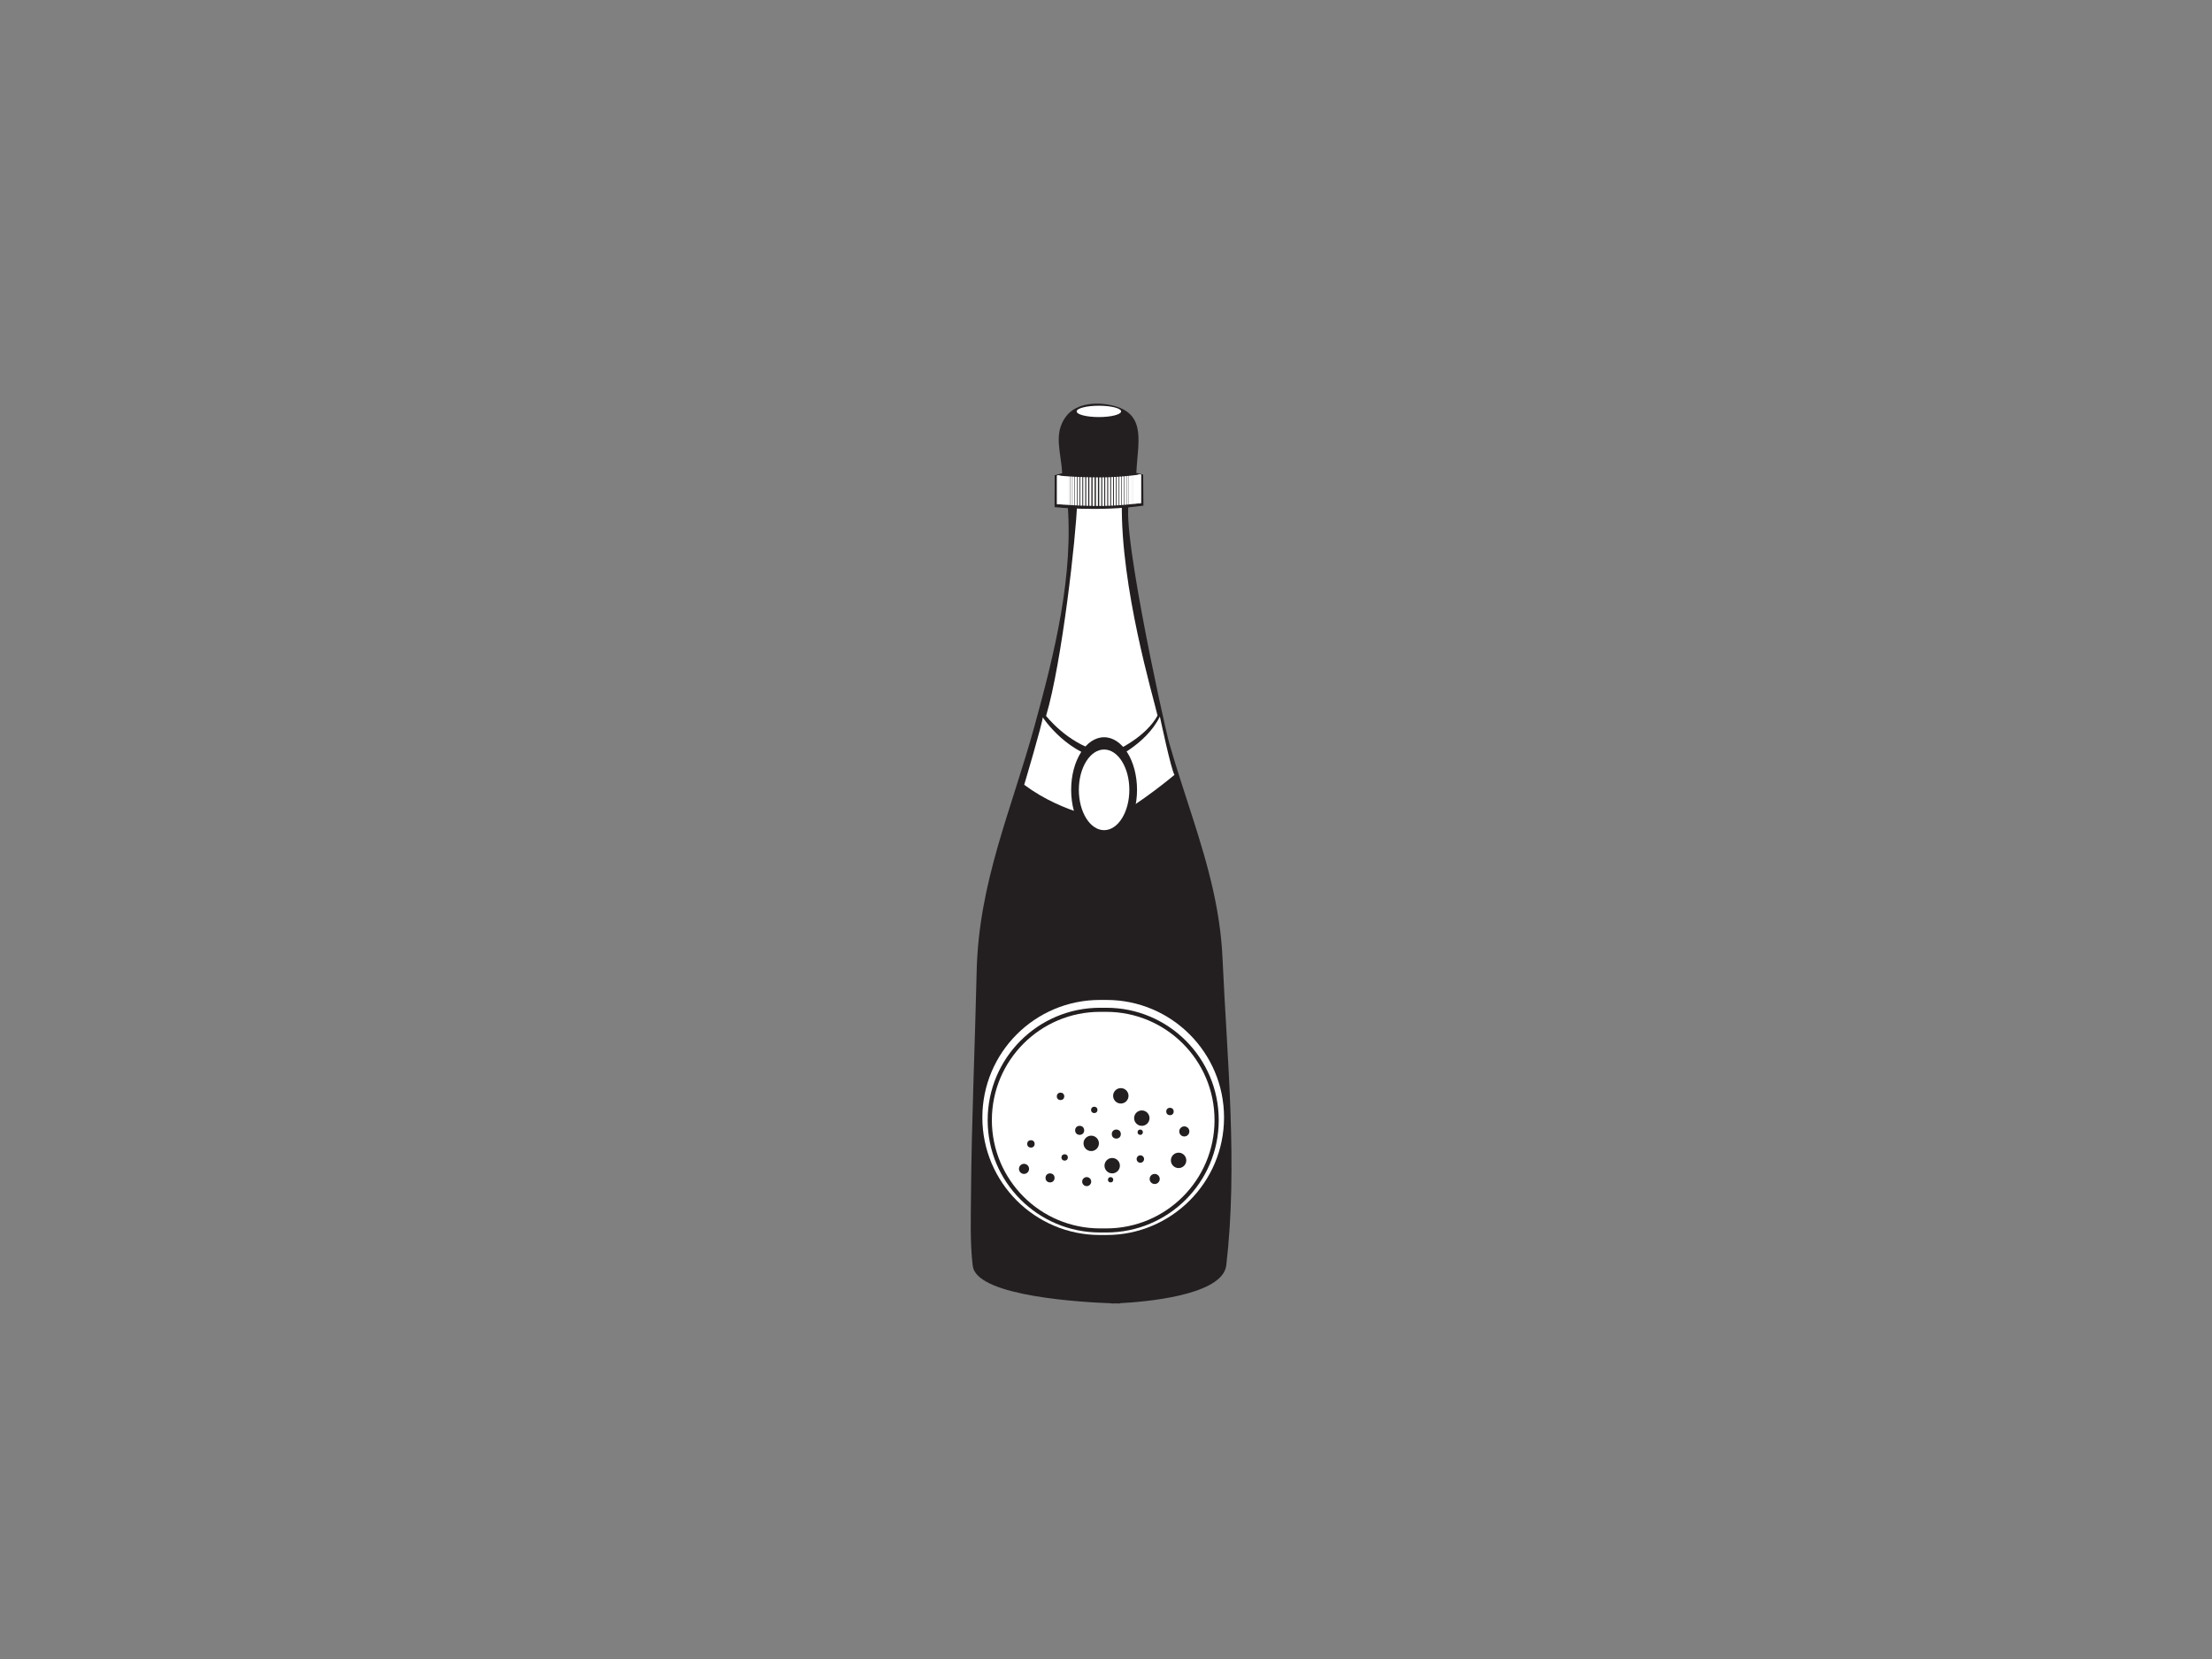 <?xml version="1.0" encoding="utf-8"?>
<!-- Generator: Adobe Illustrator 17.0.0, SVG Export Plug-In . SVG Version: 6.00 Build 0)  -->
<!DOCTYPE svg PUBLIC "-//W3C//DTD SVG 1.1//EN" "http://www.w3.org/Graphics/SVG/1.1/DTD/svg11.dtd">
<svg version="1.1" id="Layer_1" xmlns="http://www.w3.org/2000/svg" xmlns:xlink="http://www.w3.org/1999/xlink" x="0px" y="0px"
	 width="800px" height="600px" viewBox="0 0 800 600" enable-background="new 0 0 800 600" xml:space="preserve">
<rect x="0" y="0" width="800" height="600" fill="#808080" stroke="none"/>
<g>
	<path fill="#231F20" d="M438.732,321.953c-3.986-17.884-10.602-34.785-15.857-53.188c-1.888-6.622-19.811-88.199-13.574-88.199
		c-0.003,0-11.797,0-11.797,0h-1.844c0,0-9.682,0-9.682,0.004c2.533,27.246-4.629,55.767-11.788,81.85
		c-8.485,30.914-20.239,56.608-20.97,89.041c-0.609,26.967-1.84,53.895-2.043,80.884c-0.065,8.278-0.363,17.013,0.603,25.261
		c0.039,0.337,0.104,0.665,0.193,0.987c2.865,10.289,39.136,12.364,50.025,12.76l0.003,0.084c0,0,0.489-0.009,1.324-0.042
		c1.119,0.033,1.75,0.042,1.75,0.042l-0.003-0.124c9.08-0.474,35.445-2.709,38.234-12.721c0.088-0.322,0.153-0.65,0.193-0.988
		c4.23-35.991,0.269-74.965-1.36-111.06C441.751,338.009,440.503,329.883,438.732,321.953z"/>
	<path fill="#FFFFFF" d="M401.367,272.503c-12.063-1.418-20.547-10.565-23.043-13.583c5.712-19.073,10.911-65.262,11.225-76.994
		l16.193-0.082c-0.521,30.55,11.371,70.243,12.901,76.958C414.233,266.764,403.833,271.475,401.367,272.503z"/>
	<path fill="#231F20" d="M413.527,182.871l-0.094-11.239l-2.452-0.574c0.402-10.509,3.837-20.926-7.828-24.204
		c-5.561-1.564-13.743-1.462-17.674,3.836c-4.65,6.263-1.636,13.126-1.347,20.461l-2.688,0.72l-0.048,11.528
		C381.395,183.401,397.148,185.176,413.527,182.871z"/>
	<g>
		<rect x="382.265" y="171.985" fill="#FFFFFF" width="0.729" height="10.337"/>
		<rect x="382.309" y="171.991" fill="#FFFFFF" width="0.729" height="10.335"/>
		<rect x="382.44" y="172.002" fill="#FFFFFF" width="0.729" height="10.337"/>
		<rect x="382.652" y="172.023" fill="#FFFFFF" width="0.732" height="10.337"/>
		<rect x="382.95" y="172.051" fill="#FFFFFF" width="0.728" height="10.336"/>
		<rect x="383.32" y="172.083" fill="#FFFFFF" width="0.729" height="10.336"/>
		<rect x="383.769" y="172.12" fill="#FFFFFF" width="0.729" height="10.335"/>
		<rect x="384.29" y="172.161" fill="#FFFFFF" width="0.728" height="10.335"/>
		<rect x="384.879" y="172.204" fill="#FFFFFF" width="0.731" height="10.336"/>
		<rect x="385.537" y="172.25" fill="#FFFFFF" width="0.727" height="10.336"/>
		<rect x="386.255" y="172.298" fill="#FFFFFF" width="0.729" height="10.335"/>
		<rect x="387.037" y="172.344" fill="#FFFFFF" width="0.731" height="10.336"/>
		<rect x="387.876" y="172.394" fill="#FFFFFF" width="0.731" height="10.335"/>
		<rect x="388.769" y="172.438" fill="#FFFFFF" width="0.733" height="10.337"/>
		<rect x="389.72" y="172.482" fill="#FFFFFF" width="0.728" height="10.337"/>
		<rect x="390.717" y="172.521" fill="#FFFFFF" width="0.728" height="10.337"/>
		<rect x="391.761" y="172.56" fill="#FFFFFF" width="0.728" height="10.335"/>
		<rect x="392.849" y="172.589" fill="#FFFFFF" width="0.728" height="10.336"/>
		<rect x="393.978" y="172.615" fill="#FFFFFF" width="0.729" height="10.335"/>
		<rect x="395.145" y="172.634" fill="#FFFFFF" width="0.732" height="10.337"/>
		<rect x="396.352" y="172.645" fill="#FFFFFF" width="0.729" height="10.336"/>
		<rect x="397.558" y="172.648" fill="#FFFFFF" width="0.729" height="10.336"/>
		<rect x="398.643" y="172.639" fill="#FFFFFF" width="0.729" height="10.336"/>
		<rect x="399.723" y="172.615" fill="#FFFFFF" width="0.729" height="10.335"/>
		<rect x="400.79" y="172.581" fill="#FFFFFF" width="0.729" height="10.336"/>
		<rect x="401.839" y="172.535" fill="#FFFFFF" width="0.731" height="10.337"/>
		<rect x="402.866" y="172.482" fill="#FFFFFF" width="0.731" height="10.337"/>
		<rect x="403.867" y="172.421" fill="#FFFFFF" width="0.728" height="10.336"/>
		<rect x="404.831" y="172.355" fill="#FFFFFF" width="0.731" height="10.335"/>
		<rect x="405.758" y="172.284" fill="#FFFFFF" width="0.729" height="10.334"/>
		<rect x="406.642" y="172.209" fill="#FFFFFF" width="0.729" height="10.336"/>
		<rect x="407.477" y="172.135" fill="#FFFFFF" width="0.728" height="10.335"/>
		<rect x="408.256" y="172.057" fill="#FFFFFF" width="0.73" height="10.337"/>
		<rect x="408.975" y="171.984" fill="#FFFFFF" width="0.732" height="10.337"/>
		<rect x="409.631" y="171.913" fill="#FFFFFF" width="0.728" height="10.337"/>
		<rect x="410.216" y="171.85" fill="#FFFFFF" width="0.731" height="10.335"/>
		<rect x="410.725" y="171.789" fill="#FFFFFF" width="0.732" height="10.337"/>
		<rect x="411.153" y="171.737" fill="#FFFFFF" width="0.731" height="10.335"/>
		<rect x="411.498" y="171.694" fill="#FFFFFF" width="0.728" height="10.336"/>
		<rect x="411.749" y="171.661" fill="#FFFFFF" width="0.731" height="10.337"/>
		<rect x="411.902" y="171.641" fill="#FFFFFF" width="0.728" height="10.335"/>
		<rect x="411.956" y="171.633" fill="#FFFFFF" width="0.731" height="10.336"/>
	</g>
	<ellipse fill="#FFFFFF" cx="397.425" cy="148.787" rx="8.033" ry="2.051"/>
	<path fill="#FFFFFF" d="M377.12,259.434c0,0,9.15,14.121,24.246,15.657c0,0,12.967-5.379,18.116-15.947
		c0,0,4.084,19.357,5.286,21.086c0,0-11.724,9.942-23.316,16.283c0,0-16.516-1.875-31.036-12.679
		C370.416,283.834,377.166,261.117,377.12,259.434z"/>
	<path fill="#FFFFFF" d="M442.69,404.149c0,23.475-19.029,42.508-42.508,42.508h-2.394c-23.478,0-42.506-19.032-42.506-42.508l0,0
		c0-23.477,19.029-42.506,42.506-42.506h2.394C423.661,361.643,442.69,380.673,442.69,404.149L442.69,404.149z"/>
	<circle fill="#231F20" cx="412.953" cy="404.388" r="2.785"/>
	<circle fill="#231F20" cx="405.361" cy="396.319" r="2.786"/>
	<circle fill="#231F20" cx="423.134" cy="401.988" r="1.343"/>
	<circle fill="#231F20" cx="383.557" cy="396.513" r="1.344"/>
	<circle fill="#231F20" cx="428.321" cy="409.193" r="1.825"/>
	<circle fill="#231F20" cx="412.376" cy="409.481" r="0.961"/>
	<circle fill="#231F20" cx="395.757" cy="401.411" r="1.152"/>
	<circle fill="#231F20" cx="390.473" cy="408.806" r="1.633"/>
	<circle fill="#231F20" cx="403.729" cy="410.151" r="1.633"/>
	<g>
		<path fill="#231F20" d="M440.769,405.11c0,22.444-18.194,40.638-40.638,40.638h-2.288c-22.446,0-40.64-18.194-40.64-40.638l0,0
			c0-22.446,18.194-40.638,40.64-40.638h2.288C422.575,364.472,440.769,382.664,440.769,405.11L440.769,405.11z M439.252,405.11
			c0-21.631-17.533-39.164-39.163-39.164h-2.205c-21.632,0-39.164,17.533-39.164,39.164l0,0c0,21.629,17.533,39.163,39.164,39.163
			h2.205C421.719,444.273,439.252,426.739,439.252,405.11L439.252,405.11z"/>
	</g>
	<ellipse fill="#231F20" cx="399.31" cy="285.655" rx="11.912" ry="19.021"/>
	<path fill="#FFFFFF" d="M408.443,285.655c0,8.053-4.089,14.583-9.132,14.583c-5.044,0-9.133-6.531-9.133-14.583
		c0-8.051,4.09-14.581,9.133-14.581C404.354,271.075,408.443,277.604,408.443,285.655z"/>
	<path fill="#231F20" d="M405.026,421.583c0,1.538-1.249,2.787-2.785,2.787c-1.537,0-2.785-1.249-2.785-2.787
		c0-1.537,1.248-2.784,2.785-2.784C403.777,418.799,405.026,420.046,405.026,421.583z"/>
	<circle fill="#231F20" cx="426.255" cy="419.664" r="2.785"/>
	<circle fill="#231F20" cx="394.651" cy="413.516" r="2.785"/>
	<path fill="#231F20" d="M413.767,419.185c0,0.739-0.603,1.343-1.342,1.343c-0.745,0-1.346-0.604-1.346-1.343
		c0-0.744,0.601-1.346,1.346-1.346C413.164,417.838,413.767,418.44,413.767,419.185z"/>
	<circle fill="#231F20" cx="372.846" cy="413.709" r="1.344"/>
	<circle fill="#231F20" cx="417.61" cy="426.388" r="1.825"/>
	<path fill="#231F20" d="M372.173,422.736c0,1.011-0.817,1.827-1.824,1.827c-1.009,0-1.826-0.816-1.826-1.827
		c0-1.005,0.817-1.824,1.826-1.824C371.356,420.912,372.173,421.73,372.173,422.736z"/>
	<circle fill="#231F20" cx="401.664" cy="426.676" r="0.96"/>
	<circle fill="#231F20" cx="385.045" cy="418.606" r="1.153"/>
	<circle fill="#231F20" cx="379.763" cy="426.002" r="1.632"/>
	<path fill="#231F20" d="M394.651,427.346c0,0.903-0.732,1.633-1.632,1.633c-0.902,0-1.633-0.731-1.633-1.633
		c0-0.898,0.732-1.631,1.633-1.631C393.919,425.715,394.651,426.448,394.651,427.346z"/>
</g>
</svg>
